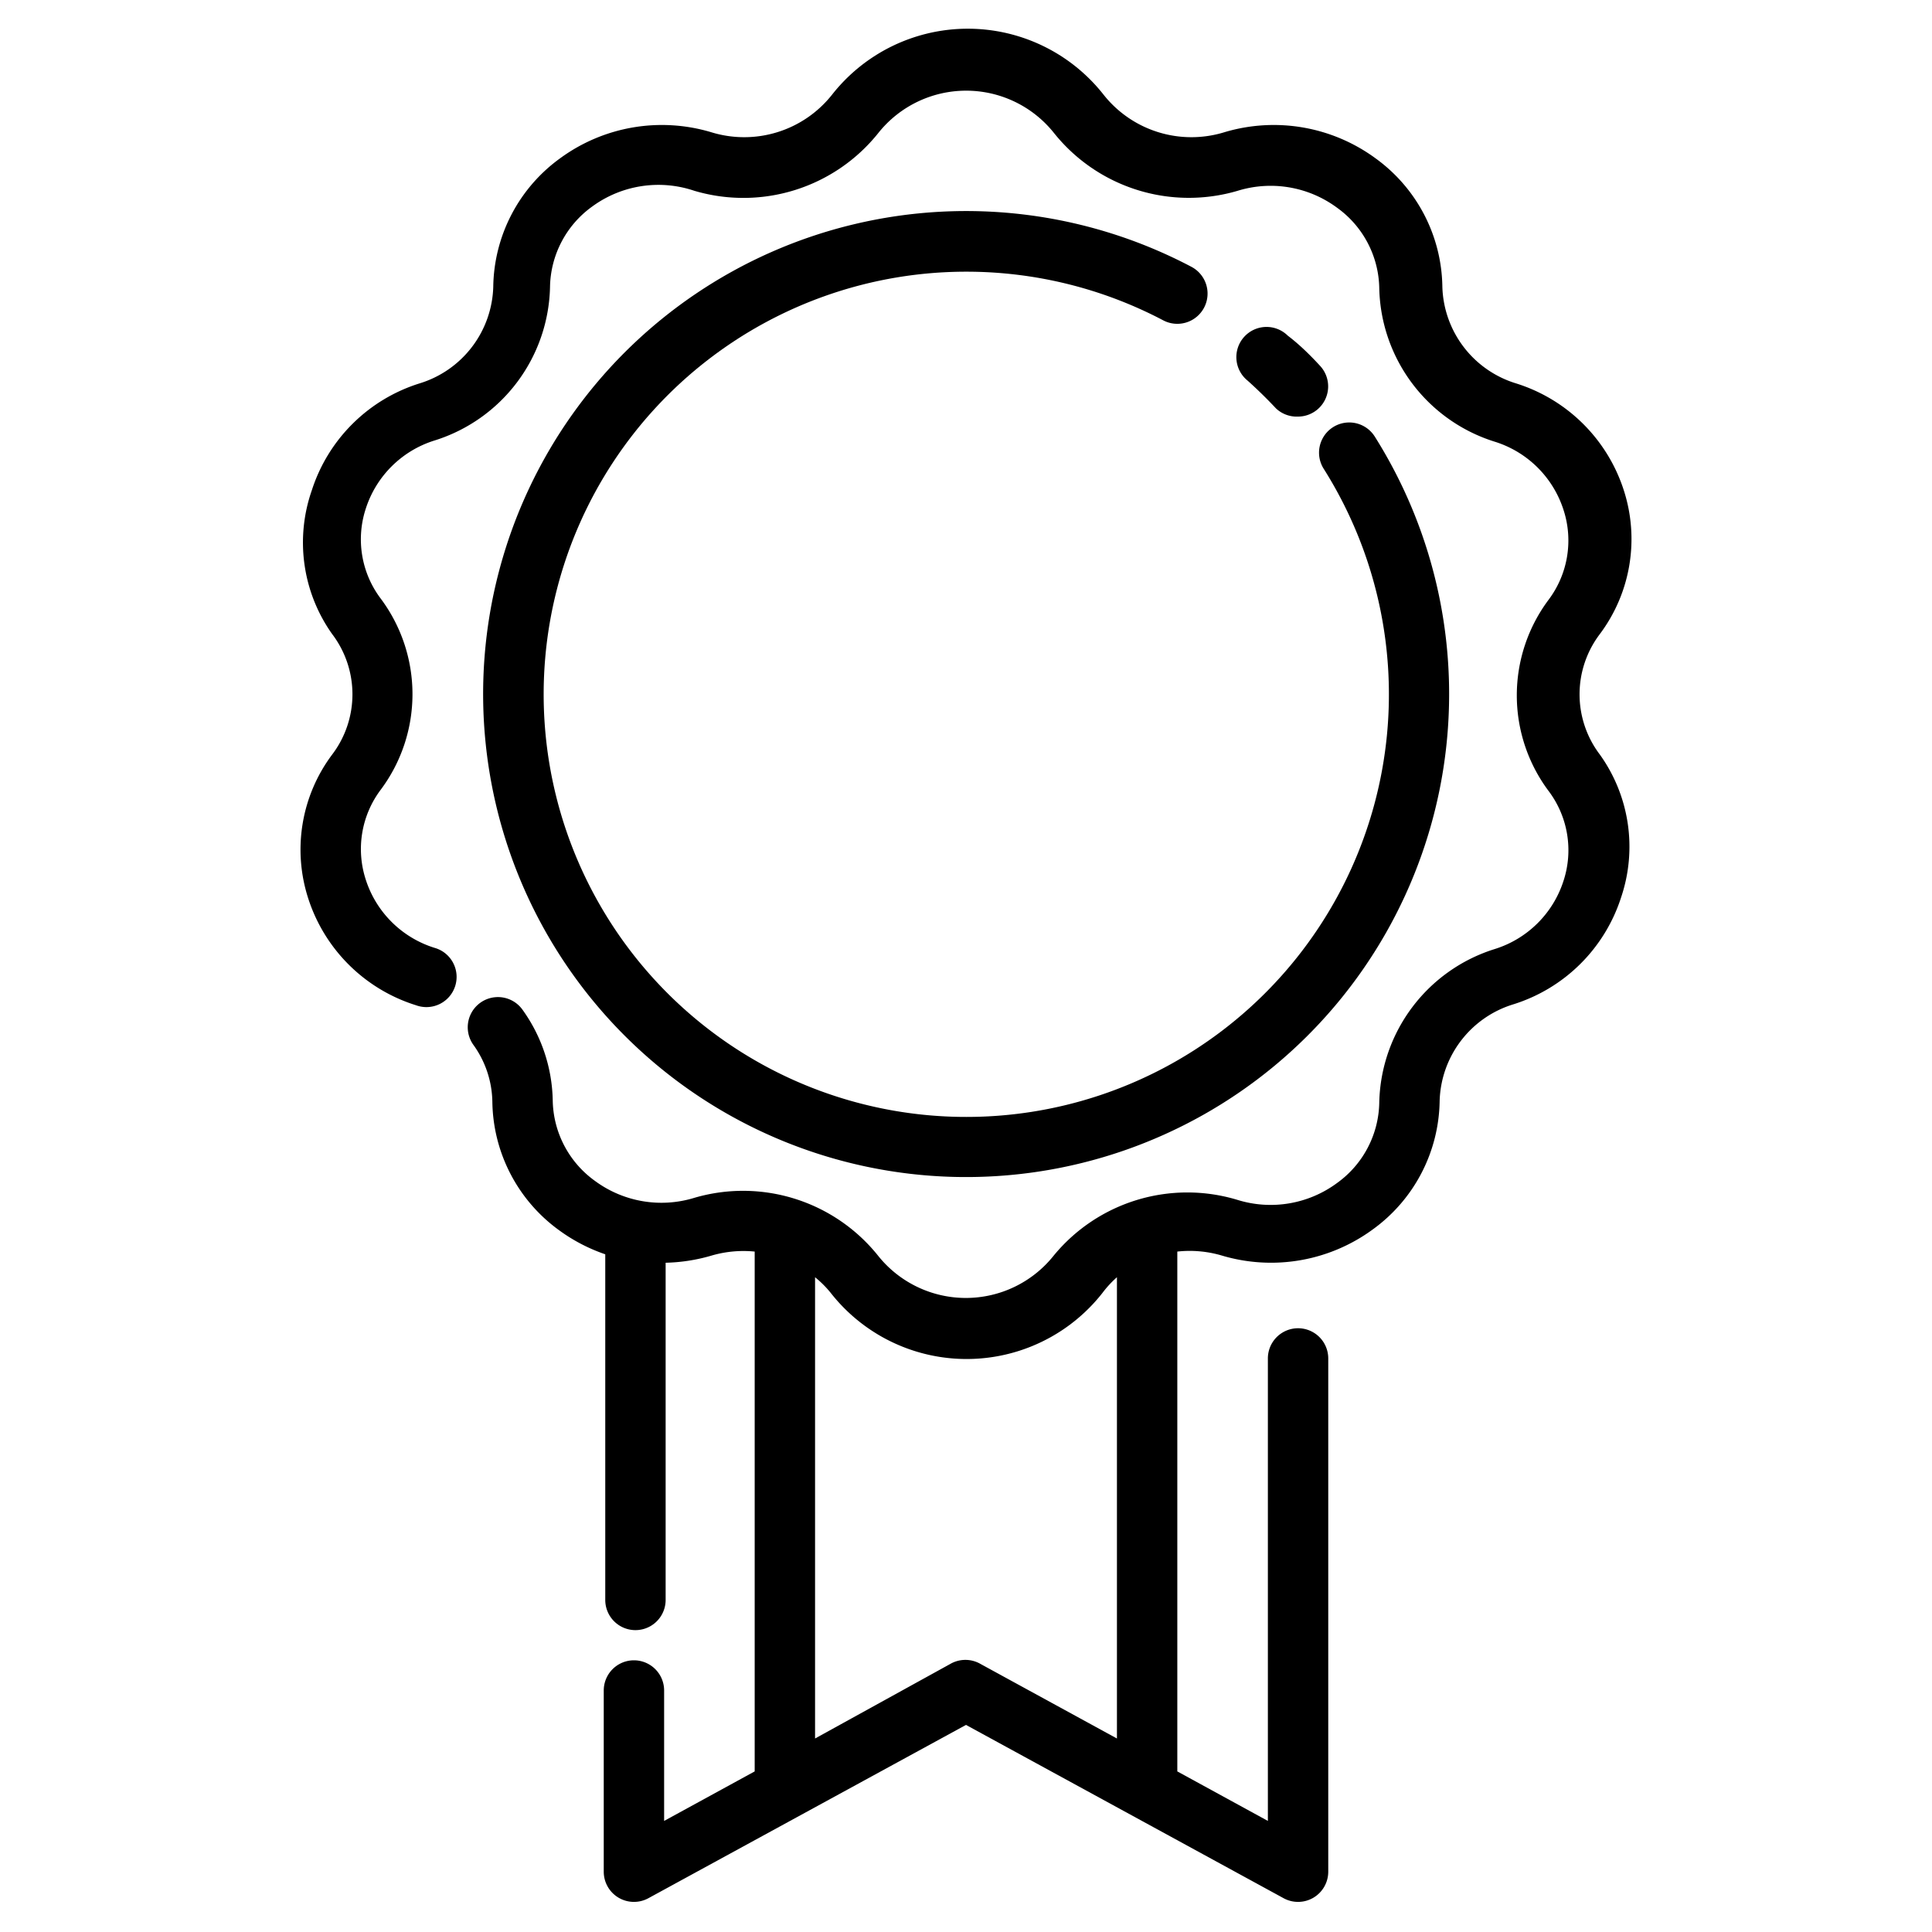<svg xmlns="http://www.w3.org/2000/svg" viewBox="0 0 64 64" id="badge"><path d="M53,21a5.25,5.25,0,0,0,.79-4.76,5.46,5.46,0,0,0-3.57-3.54,3.45,3.45,0,0,1-2.44-3.2,5.34,5.34,0,0,0-2.22-4.26,5.7,5.7,0,0,0-5-.86,3.71,3.71,0,0,1-4-1.24,5.72,5.72,0,0,0-9,0,3.71,3.71,0,0,1-4,1.24,5.7,5.7,0,0,0-5,.86,5.34,5.34,0,0,0-2.22,4.26,3.45,3.45,0,0,1-2.44,3.2,5.46,5.46,0,0,0-3.57,3.54A5.24,5.24,0,0,0,11,21,3.3,3.3,0,0,1,11,25a5.25,5.25,0,0,0-.79,4.76,5.46,5.46,0,0,0,3.57,3.54,1,1,0,1,0,.62-1.9,3.48,3.48,0,0,1-2.28-2.25,3.27,3.27,0,0,1,.5-3,5.29,5.29,0,0,0,0-6.31,3.26,3.26,0,0,1-.5-3,3.48,3.48,0,0,1,2.28-2.25,5.45,5.45,0,0,0,3.82-5.08,3.35,3.35,0,0,1,1.4-2.67A3.71,3.71,0,0,1,23,6.32,5.72,5.72,0,0,0,29.1,4.4a3.72,3.72,0,0,1,5.81,0A5.72,5.72,0,0,0,41,6.32a3.7,3.7,0,0,1,3.29.56,3.35,3.35,0,0,1,1.4,2.67,5.45,5.45,0,0,0,3.82,5.08,3.48,3.48,0,0,1,2.28,2.25,3.27,3.27,0,0,1-.5,3,5.29,5.29,0,0,0,0,6.31,3.26,3.26,0,0,1,.5,3,3.48,3.48,0,0,1-2.28,2.25,5.45,5.45,0,0,0-3.82,5.08,3.35,3.35,0,0,1-1.4,2.67,3.7,3.7,0,0,1-3.29.56A5.73,5.73,0,0,0,34.9,41.6a3.72,3.72,0,0,1-5.81,0A5.73,5.73,0,0,0,23,39.68a3.71,3.71,0,0,1-3.29-.56,3.35,3.35,0,0,1-1.4-2.67,5.31,5.31,0,0,0-1-3,1,1,0,1,0-1.63,1.16,3.31,3.31,0,0,1,.63,1.89,5.34,5.34,0,0,0,2.22,4.26,5.72,5.72,0,0,0,1.52.79V53a1,1,0,0,0,2,0V41.83a5.85,5.85,0,0,0,1.53-.24A3.76,3.76,0,0,1,25,41.46V58.68l-3,1.64V56a1,1,0,0,0-2,0v6a1,1,0,0,0,1.48.88L32,57.14l10.52,5.74A1,1,0,0,0,44,62V45a1,1,0,0,0-2,0V60.32l-3-1.64V41.46a3.76,3.76,0,0,1,1.47.13,5.7,5.7,0,0,0,5-.86,5.34,5.34,0,0,0,2.22-4.26,3.45,3.45,0,0,1,2.44-3.2,5.46,5.46,0,0,0,3.57-3.54A5.24,5.24,0,0,0,53,25,3.3,3.3,0,0,1,53,21ZM37,57.59l-4.52-2.47a1,1,0,0,0-1,0L27,57.59V42.31a3.48,3.48,0,0,1,.52.52,5.72,5.72,0,0,0,9,0A3.48,3.48,0,0,1,37,42.31V57.59Z"></path><path d="M43,13.8a1,1,0,0,0,.73-1.68c-0.34-.37-0.7-0.72-1.07-1a1,1,0,1,0-1.33,1.49q0.49,0.44.94,0.92A1,1,0,0,0,43,13.8Z"></path><path d="M32,9a14,14,0,0,1,6.53,1.61,1,1,0,0,0,.94-1.77,16,16,0,1,0,6.07,5.62,1,1,0,1,0-1.69,1.07A14,14,0,1,1,32,9Z"></path></svg>